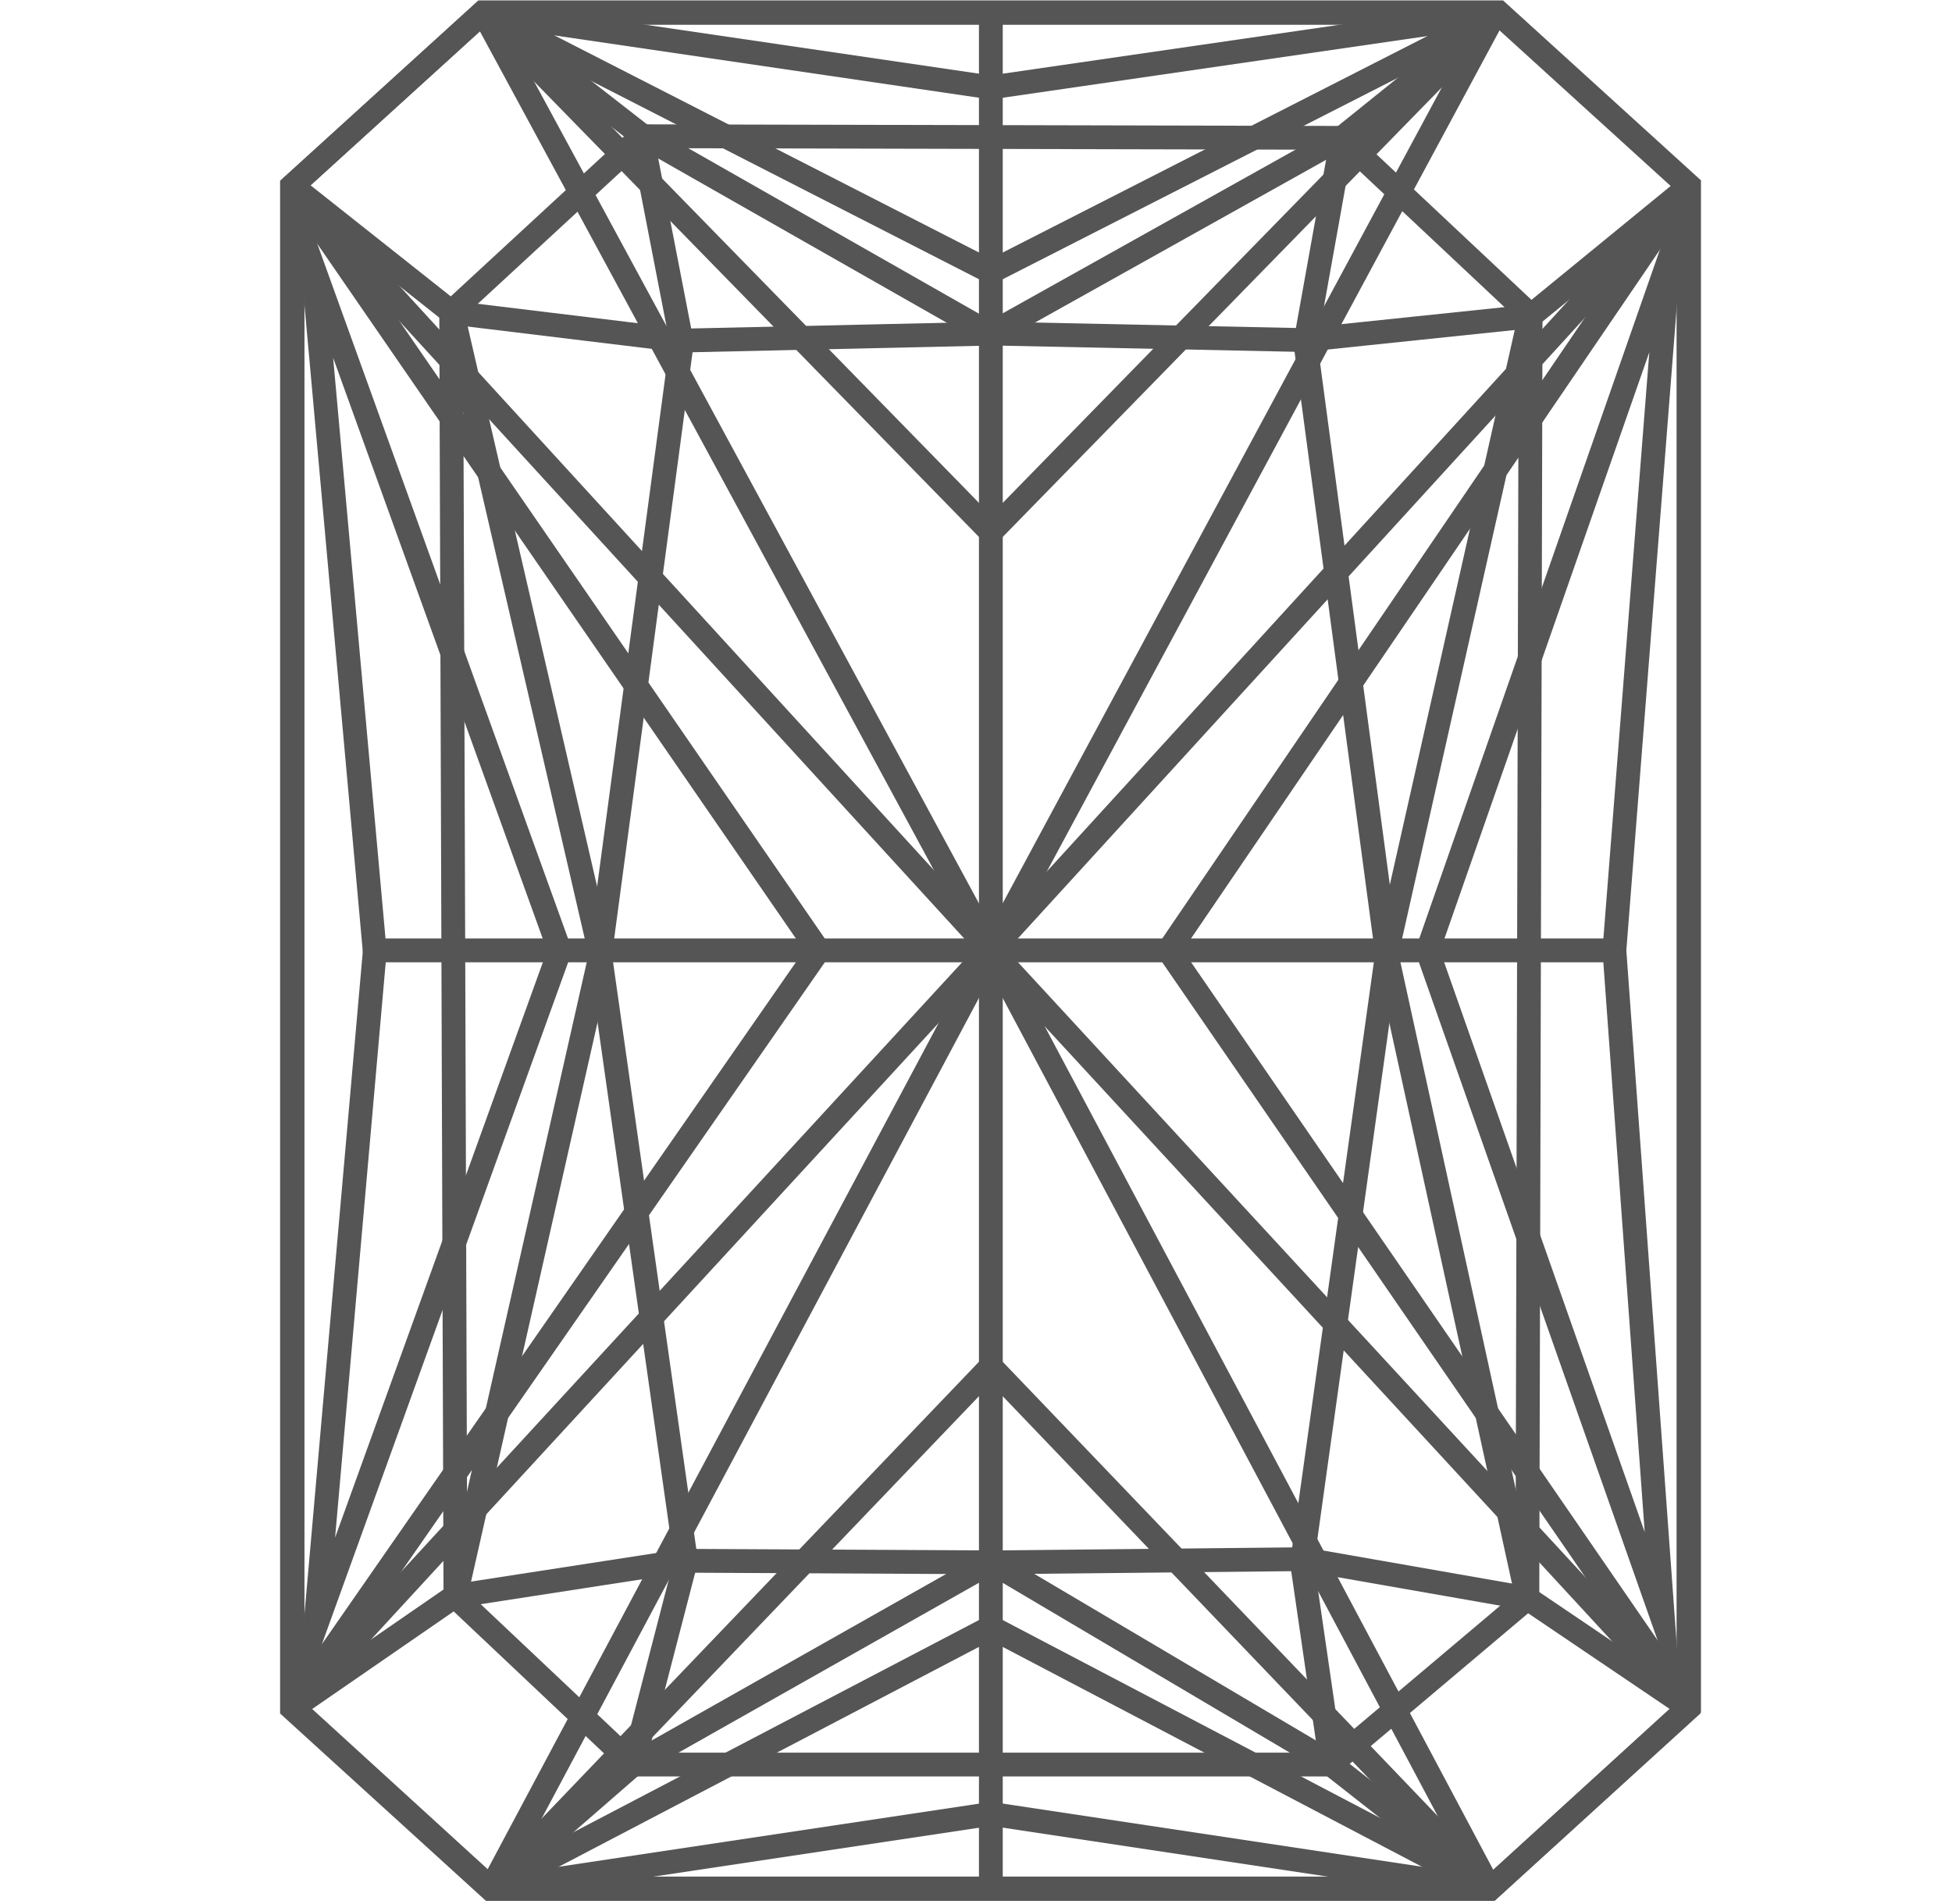 <svg width="41" height="40" viewBox="0 0 41 40" fill="none" xmlns="http://www.w3.org/2000/svg">
<path d="M20.811 39.673H10.316L6.145 35.865V3.899L10.147 0.259H20.811H31.474L35.477 3.899V35.865L31.306 39.673H20.811Z" stroke="#555555" stroke-width="0.5" stroke-miterlimit="10"/>
<path d="M7.828 19.966H33.954" stroke="#555555" stroke-width="0.5" stroke-miterlimit="10"/>
<path d="M20.812 0.27V39.662" stroke="#555555" stroke-width="0.5" stroke-miterlimit="10"/>
<path d="M20.811 19.966L10.305 39.684" stroke="#555555" stroke-width="0.5" stroke-miterlimit="10"/>
<path d="M6.145 35.865L20.799 19.944" stroke="#555555" stroke-width="0.5" stroke-miterlimit="10"/>
<path d="M6.145 35.865L17.178 19.989" stroke="#555555" stroke-width="0.5" stroke-miterlimit="10"/>
<path d="M7.874 19.955L6.621 34.194L11.754 19.978" stroke="#555555" stroke-width="0.5" stroke-miterlimit="10"/>
<path d="M10.305 39.685L20.811 28.71" stroke="#555555" stroke-width="0.5" stroke-miterlimit="10"/>
<path d="M10.305 39.684L20.811 34.186" stroke="#555555" stroke-width="0.5" stroke-miterlimit="10"/>
<path d="M10.305 39.685L20.811 38.107" stroke="#555555" stroke-width="0.5" stroke-miterlimit="10"/>
<path d="M20.812 19.966L10.148 0.259" stroke="#555555" stroke-width="0.5" stroke-miterlimit="10"/>
<path d="M6.133 3.91L20.799 19.944" stroke="#555555" stroke-width="0.5" stroke-miterlimit="10"/>
<path d="M6.133 3.91L17.177 19.944" stroke="#555555" stroke-width="0.5" stroke-miterlimit="10"/>
<path d="M7.871 19.989L6.574 5.607L11.751 19.955" stroke="#555555" stroke-width="0.5" stroke-miterlimit="10"/>
<path d="M10.148 0.259L20.812 11.178" stroke="#555555" stroke-width="0.5" stroke-miterlimit="10"/>
<path d="M10.148 0.259L20.812 5.713" stroke="#555555" stroke-width="0.5" stroke-miterlimit="10"/>
<path d="M10.137 0.27L20.811 1.837" stroke="#555555" stroke-width="0.5" stroke-miterlimit="10"/>
<path d="M20.812 19.966L31.296 39.684" stroke="#555555" stroke-width="0.5" stroke-miterlimit="10"/>
<path d="M35.467 35.853L20.812 19.966" stroke="#555555" stroke-width="0.5" stroke-miterlimit="10"/>
<path d="M35.48 35.865L24.559 19.989" stroke="#555555" stroke-width="0.5" stroke-miterlimit="10"/>
<path d="M33.909 19.966L34.93 34.031L29.984 19.977" stroke="#555555" stroke-width="0.5" stroke-miterlimit="10"/>
<path d="M31.308 39.673L20.812 28.71" stroke="#555555" stroke-width="0.5" stroke-miterlimit="10"/>
<path d="M31.296 39.684L20.812 34.186" stroke="#555555" stroke-width="0.5" stroke-miterlimit="10"/>
<path d="M31.297 39.685L20.824 38.107" stroke="#555555" stroke-width="0.5" stroke-miterlimit="10"/>
<path d="M20.812 19.966L31.386 0.316" stroke="#555555" stroke-width="0.5" stroke-miterlimit="10"/>
<path d="M35.456 3.932L20.812 19.966" stroke="#555555" stroke-width="0.5" stroke-miterlimit="10"/>
<path d="M35.457 3.932L24.559 19.944" stroke="#555555" stroke-width="0.5" stroke-miterlimit="10"/>
<path d="M33.909 19.966L35.042 5.497L29.984 19.977" stroke="#555555" stroke-width="0.5" stroke-miterlimit="10"/>
<path d="M31.442 0.293L20.812 11.178" stroke="#555555" stroke-width="0.5" stroke-miterlimit="10"/>
<path d="M31.442 0.293L20.812 5.713" stroke="#555555" stroke-width="0.5" stroke-miterlimit="10"/>
<path d="M31.442 0.293L20.812 1.837" stroke="#555555" stroke-width="0.5" stroke-miterlimit="10"/>
<path d="M20.799 39.684H10.304L6.133 35.887V3.91L10.136 0.27H20.799H31.462L35.465 3.91V35.887L31.294 39.684H20.799Z" stroke="#555555" stroke-width="0.5" stroke-miterlimit="10"/>
<path d="M10.148 0.248L13.49 2.851L20.812 7.02" stroke="#555555" stroke-width="0.5" stroke-miterlimit="10"/>
<path d="M6.156 3.921L9.498 6.569L14.33 7.155L20.867 7.008" stroke="#555555" stroke-width="0.5" stroke-miterlimit="10"/>
<path d="M13.48 2.862L14.321 7.2L12.583 20.203L9.566 33.544" stroke="#555555" stroke-width="0.5" stroke-miterlimit="10"/>
<path d="M9.508 6.603L12.58 19.899L14.408 32.789L13.298 37.07L10.293 39.684" stroke="#555555" stroke-width="0.5" stroke-miterlimit="10"/>
<path d="M9.566 33.544L9.477 6.558L13.479 2.862L28.179 2.896L32.149 6.625L32.081 33.578L27.944 37.07H13.3L9.566 33.544Z" stroke="#555555" stroke-width="0.5" stroke-miterlimit="10"/>
<path d="M13.301 37.07L20.813 32.822" stroke="#555555" stroke-width="0.5" stroke-miterlimit="10"/>
<path d="M6.156 35.876L9.554 33.532L14.364 32.789L20.867 32.822" stroke="#555555" stroke-width="0.5" stroke-miterlimit="10"/>
<path d="M31.453 0.27L28.247 2.851L20.812 7.008" stroke="#555555" stroke-width="0.5" stroke-miterlimit="10"/>
<path d="M35.455 3.932L32.136 6.648L27.382 7.144L20.867 7.008" stroke="#555555" stroke-width="0.5" stroke-miterlimit="10"/>
<path d="M28.192 2.885L27.418 7.2L29.156 20.203L32.082 33.578" stroke="#555555" stroke-width="0.5" stroke-miterlimit="10"/>
<path d="M32.136 6.648L29.153 19.899L27.348 32.834L27.964 37.071L31.294 39.685" stroke="#555555" stroke-width="0.5" stroke-miterlimit="10"/>
<path d="M27.967 37.048L20.824 32.822" stroke="#555555" stroke-width="0.5" stroke-miterlimit="10"/>
<path d="M35.444 35.853L32.08 33.578L27.382 32.755L20.867 32.822" stroke="#555555" stroke-width="0.5" stroke-miterlimit="10"/>
</svg>
